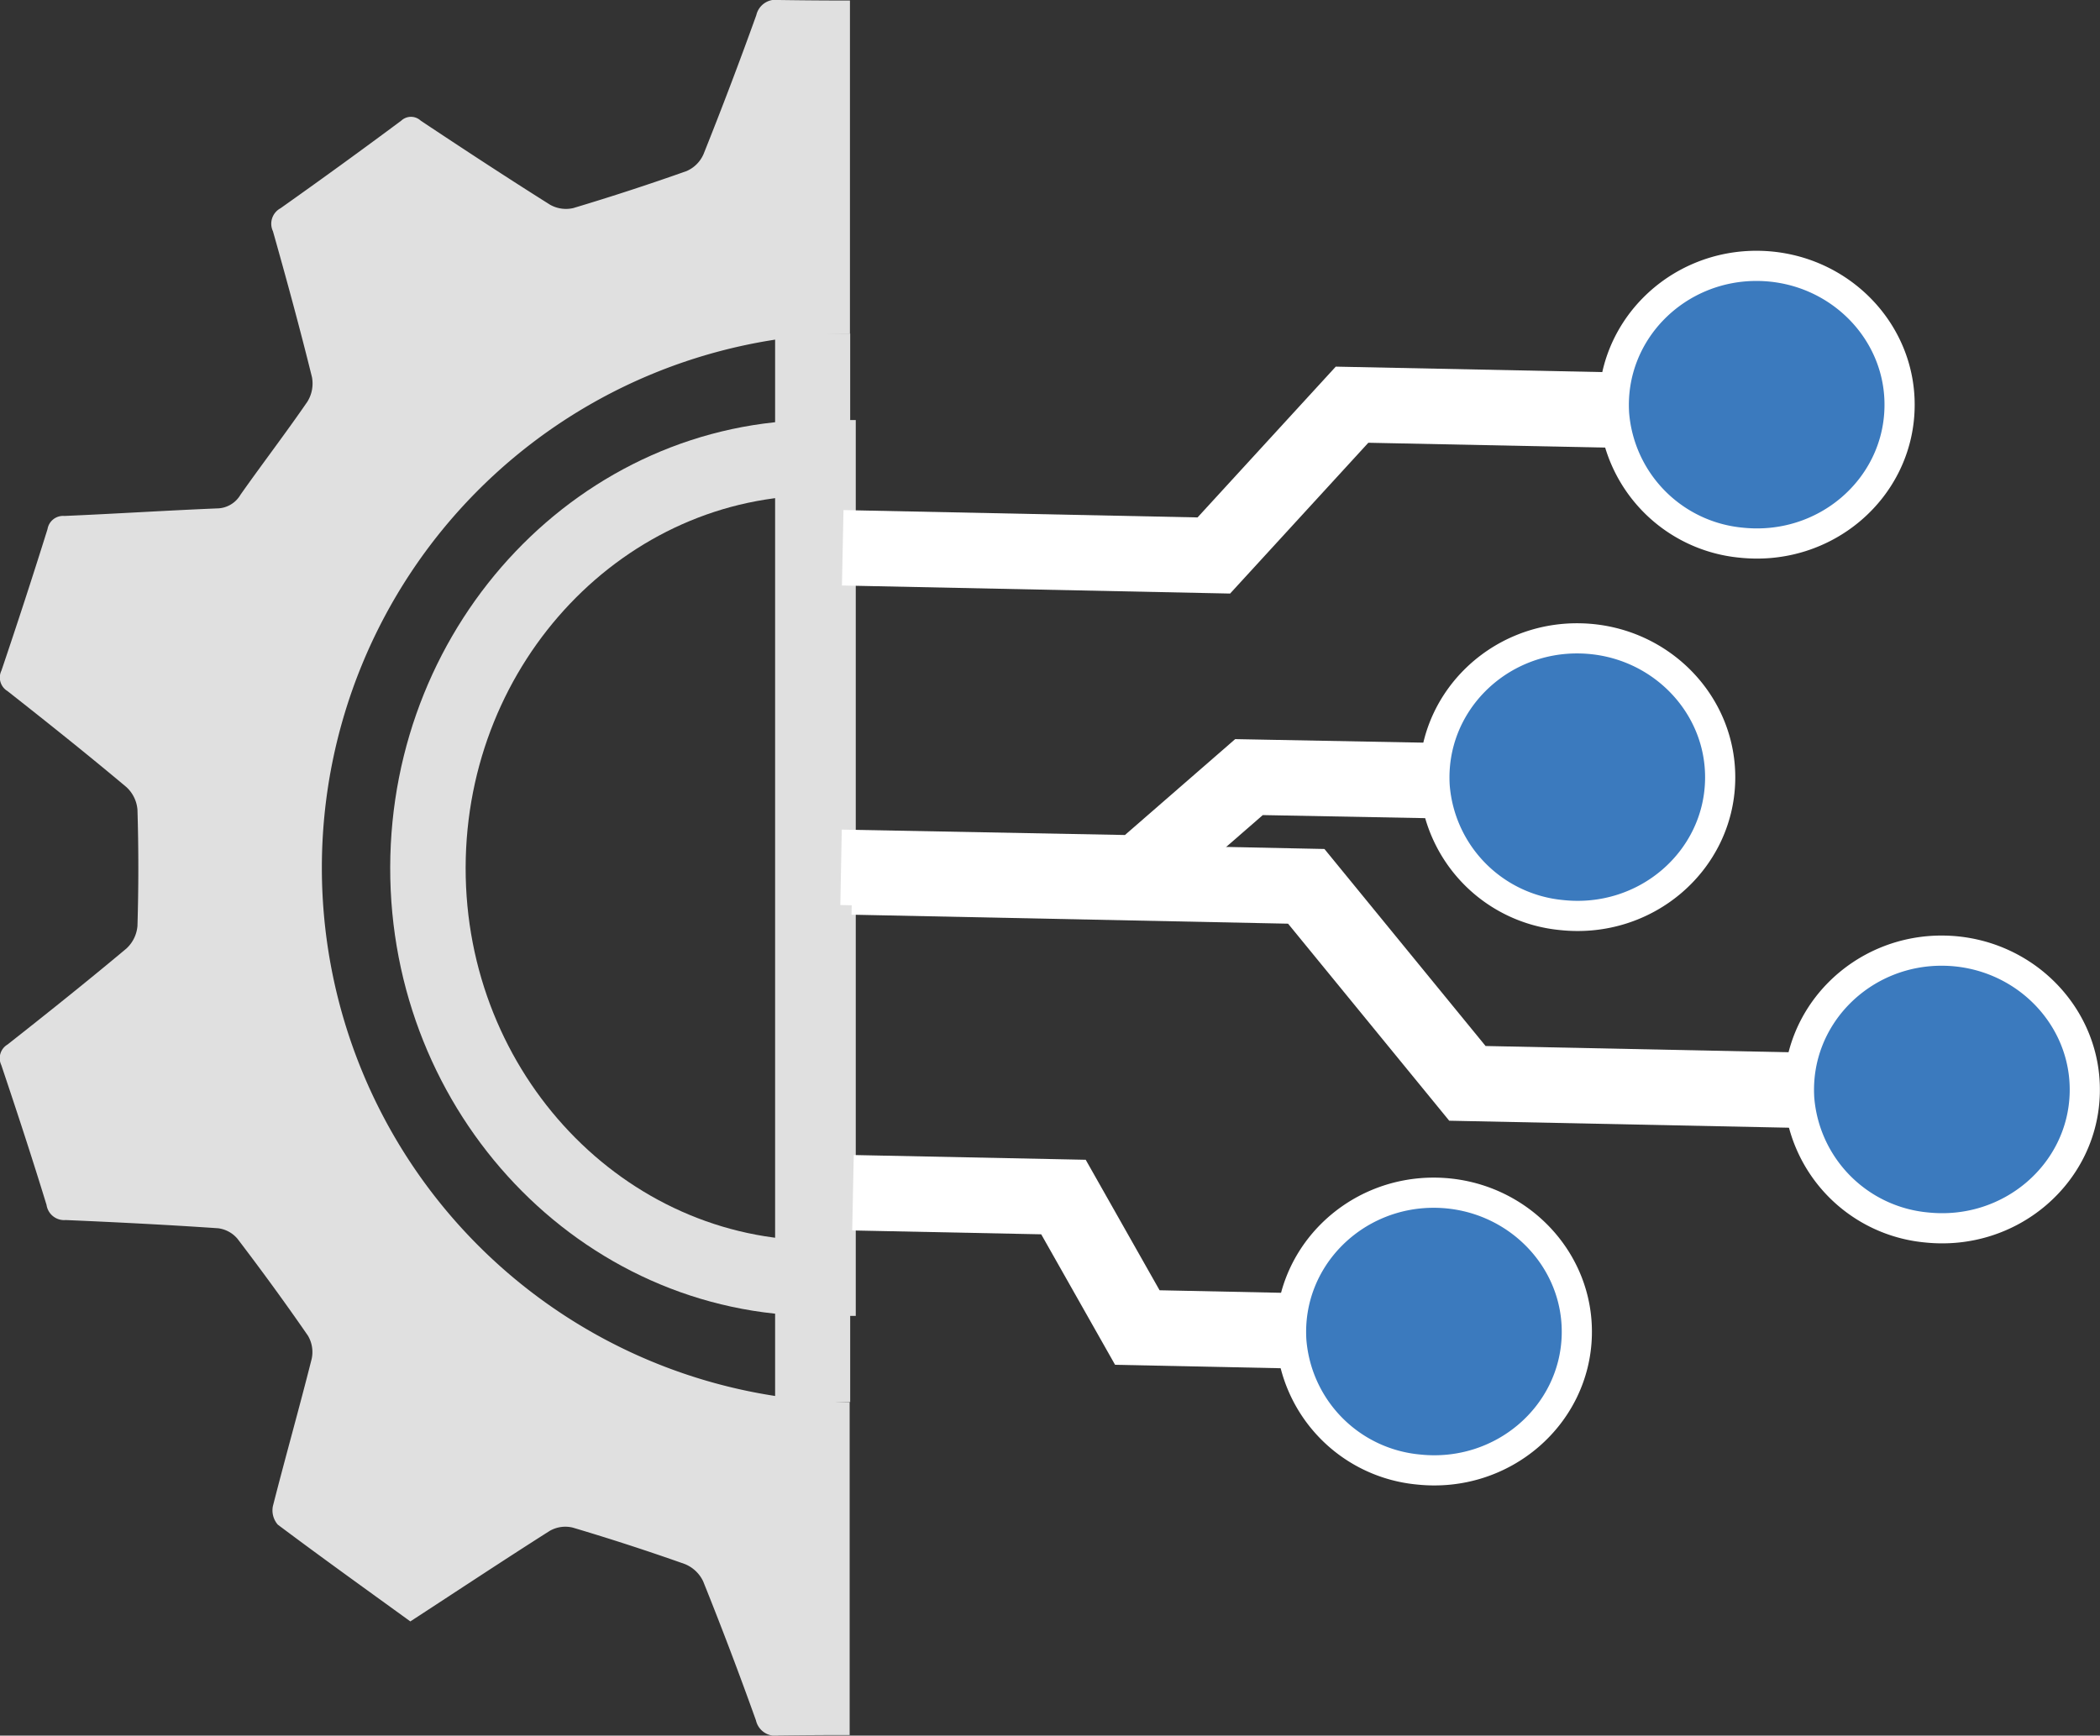 <svg xmlns="http://www.w3.org/2000/svg" viewBox="0 0 278.35 230.09"><rect x="0" y="0" width="278.35" height="230.09" fill="#333333" stroke="none"/><defs><style>.cls-1{fill:#e0e0e0;}.cls-2,.cls-4{fill:none;stroke-width:10px;}.cls-2{stroke:#e0e0e0;}.cls-2,.cls-3,.cls-4{stroke-miterlimit:10;}.cls-3{fill:#3b7abe;stroke-width:4px;}.cls-3,.cls-4{stroke:#fff;}</style></defs><title>Asset 7</title><g id="Layer_2" data-name="Layer 2"><g id="Layer_1-2" data-name="Layer 1"><path class="cls-1" d="M112.66,185.88a70.84,70.84,0,0,1,0-141.67V.07Q108,.07,103.25,0a2.63,2.63,0,0,0-3,2q-3.33,9.27-7,18.44A4.33,4.33,0,0,1,91,22.68q-7.45,2.64-15,4.9a4.28,4.28,0,0,1-3.09-.44C67.14,23.51,61.44,19.77,55.77,16a1.89,1.89,0,0,0-2.59,0q-7.93,5.9-16,11.61a2.33,2.33,0,0,0-1,3.05C38,37.1,39.75,43.52,41.35,50a4.55,4.55,0,0,1-.62,3.27c-2.86,4.16-5.94,8.18-8.85,12.31a3.65,3.65,0,0,1-3.14,1.82c-6.73.28-13.46.71-20.2,1A2.09,2.09,0,0,0,6.3,70.14Q3.36,79.54.19,88.9A2.1,2.1,0,0,0,1,91.62C6.31,95.8,11.58,100,16.75,104.34a4.56,4.56,0,0,1,1.47,3q.23,7.69,0,15.41a4.58,4.58,0,0,1-1.47,3C11.58,130.08,6.31,134.29,1,138.47a2.11,2.11,0,0,0-.83,2.72c2.07,6.16,4.1,12.34,6,18.55a2.36,2.36,0,0,0,2.55,2c6.74.29,13.48.63,20.2,1.09a4,4,0,0,1,2.57,1.41c3.2,4.2,6.32,8.47,9.32,12.82a4.25,4.25,0,0,1,.5,3.09c-1.64,6.52-3.48,13-5.14,19.52a2.89,2.89,0,0,0,.65,2.45c5.76,4.32,11.61,8.51,17.57,12.83,6.25-4.07,12.31-8.09,18.47-12a4.14,4.14,0,0,1,3.08-.43q7.47,2.22,14.82,4.82a4.59,4.59,0,0,1,2.44,2.29q3.68,9.15,7,18.44a2.62,2.62,0,0,0,3,2q4.71-.06,9.42-.06V185.88Z"/><rect class="cls-1" x="102.74" y="44.21" width="9.95" height="141.66"/><path class="cls-2" d="M56.72,115c-.06,30,23.15,54.45,51.71,54.45V60.68C80,60.66,56.78,85,56.72,115Z"/><path class="cls-3" d="M230.78,71.94c11.16,1.18,20.75-7.16,21-17.84.26-10.15-8.06-18.61-18.52-18.85-11-.25-20,8.7-19.32,19.59A18.65,18.65,0,0,0,230.78,71.94Z"/><polyline class="cls-4" points="214.9 54.38 179.21 53.65 160.89 73.64 111.7 72.62"/><polyline class="cls-4" points="171 176.41 150.75 175.99 140.96 158.69 113.06 158.12"/><polyline class="cls-4" points="238.17 144.52 194.5 143.62 173.14 117.5 112.97 116.26"/><polyline class="cls-4" points="194.18 103.56 165.55 103.02 150.94 115.73 111.48 114.98"/><path class="cls-3" d="M188,194.81c11.15,1.19,20.75-7.16,21-17.83.25-10.15-8.07-18.62-18.52-18.86-11-.25-20,8.71-19.32,19.6A18.63,18.63,0,0,0,188,194.81Z"/><path class="cls-3" d="M255.33,162.72c11.15,1.18,20.75-7.16,21-17.83.25-10.15-8.07-18.62-18.53-18.86-11-.25-20,8.71-19.32,19.6A18.65,18.65,0,0,0,255.33,162.72Z"/><path class="cls-3" d="M207,121.31c11.16,1.19,20.75-7.16,21-17.83.25-10.15-8.06-18.62-18.52-18.85-11-.25-20,8.7-19.32,19.59A18.63,18.63,0,0,0,207,121.31Z"/></g></g></svg>